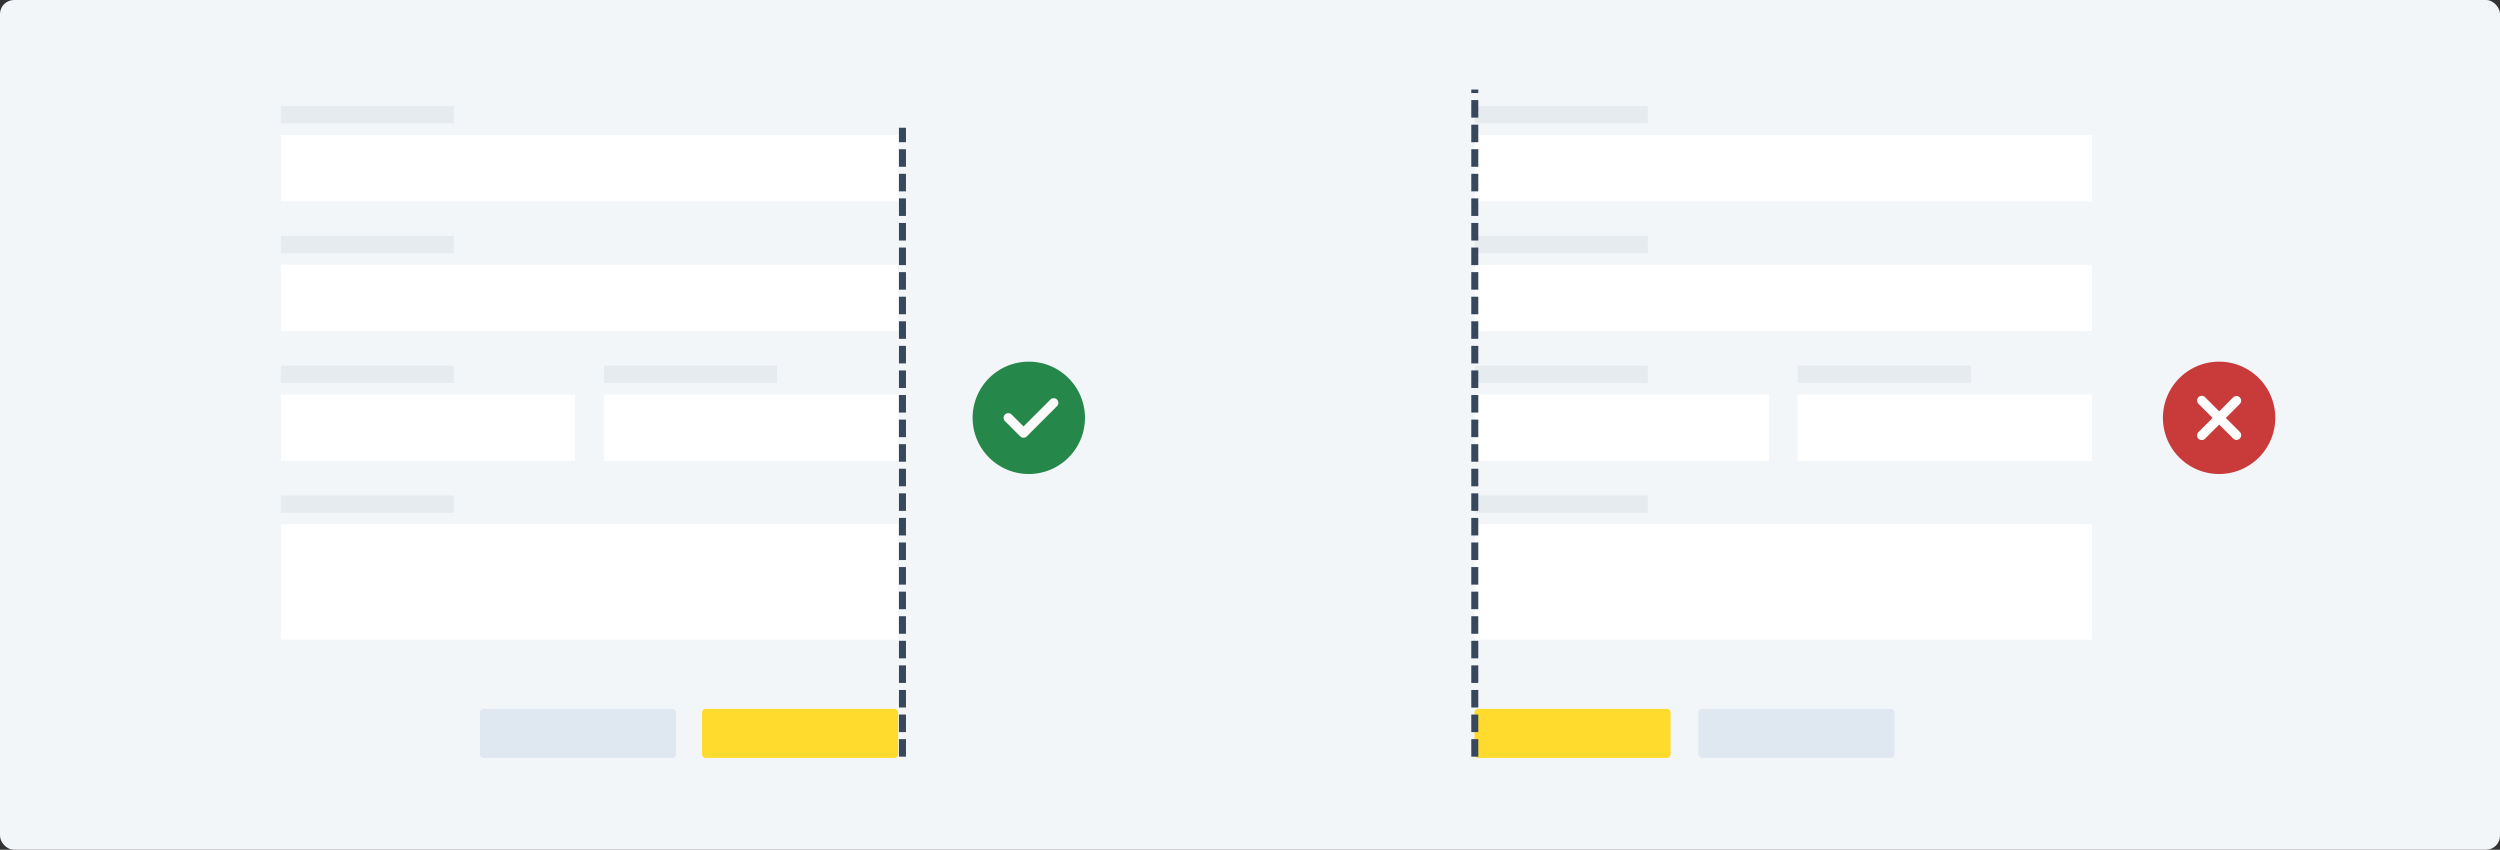 <svg xmlns="http://www.w3.org/2000/svg" viewBox="0 0 712 242"><rect x="0" y="0" width="712" height="242" fill="#333333" stroke="none"/><defs><style>.cls-1{fill:#f3f6f9;}.cls-2{fill:#26874a;}.cls-3{fill:#fafafa;}.cls-4{fill:#c93b3b;}.cls-5{fill:#fff;}.cls-6{fill:#e6ebf0;}.cls-7{fill:#ffdb2e;}.cls-8{fill:#dfe7f0;}.cls-9{fill:none;stroke:#38485c;stroke-width:2px;stroke-dasharray:5 2;}</style></defs><g id="Capa_2" data-name="Capa 2"><g id="Capa_1-2" data-name="Capa 1"><g id="Grupo_18139" data-name="Grupo 18139"><rect id="Rectángulo_8928" data-name="Rectángulo 8928" class="cls-1" width="712" height="242" rx="4"/><g id="Grupo_18136" data-name="Grupo 18136"><path id="Trazado_4658" data-name="Trazado 4658" class="cls-2" d="M293,103a16,16,0,1,0,16,16A16,16,0,0,0,293,103Z"/><path id="Trazado_4659" data-name="Trazado 4659" class="cls-3" d="M301.1,115.6l-8.66,8.67a1.34,1.34,0,0,1-1.89,0h0l-4.33-4.33a1.33,1.33,0,0,1,1.88-1.89l3.4,3.4,7.73-7.73a1.33,1.33,0,0,1,1.87,1.88Z"/></g><g id="Grupo_18137" data-name="Grupo 18137"><path id="Trazado_4660" data-name="Trazado 4660" class="cls-4" d="M632,103a16,16,0,1,0,16,16A16,16,0,0,0,632,103Z"/><path id="Trazado_4661" data-name="Trazado 4661" class="cls-5" d="M637.89,123a1.33,1.33,0,1,1-1.86,1.91l0,0-4-4-4,4a1.33,1.33,0,1,1-1.88-1.88l4-4-4-4a1.33,1.33,0,1,1,1.88-1.88h0l4,4,4-4a1.33,1.33,0,0,1,1.88,1.88l-4,4Z"/></g><g id="Grupo_11850" data-name="Grupo 11850"><rect id="Rectángulo_4834" data-name="Rectángulo 4834" class="cls-5" x="80" y="38.43" width="175.79" height="18.89"/><rect id="Rectángulo_4836" data-name="Rectángulo 4836" class="cls-5" x="80" y="75.39" width="175.79" height="18.89"/><rect id="Rectángulo_4842" data-name="Rectángulo 4842" class="cls-5" x="80" y="149.32" width="175.79" height="32.86"/><rect id="Rectángulo_4838" data-name="Rectángulo 4838" class="cls-5" x="80" y="112.36" width="83.79" height="18.89"/><rect id="Rectángulo_4840" data-name="Rectángulo 4840" class="cls-5" x="172" y="112.36" width="83.79" height="18.89"/><rect id="Rectángulo_4835" data-name="Rectángulo 4835" class="cls-6" x="80" y="30.21" width="49.29" height="4.93"/><rect id="Rectángulo_4837" data-name="Rectángulo 4837" class="cls-6" x="80" y="67.18" width="49.29" height="4.93"/><rect id="Rectángulo_4843" data-name="Rectángulo 4843" class="cls-6" x="80" y="141.11" width="49.29" height="4.93"/><rect id="Rectángulo_4839" data-name="Rectángulo 4839" class="cls-6" x="80" y="104.14" width="49.29" height="4.93"/><rect id="Rectángulo_4841" data-name="Rectángulo 4841" class="cls-6" x="172" y="104.14" width="49.29" height="4.93"/><g id="Botón_Primario" data-name="Botón Primario"><rect id="Rectángulo_3061" data-name="Rectángulo 3061" class="cls-7" x="199.93" y="201.89" width="55.86" height="13.96" rx="1"/></g><g id="Botón_Primario-2" data-name="Botón Primario-2"><rect id="Rectángulo_3061-2" data-name="Rectángulo 3061-2" class="cls-8" x="136.68" y="201.89" width="55.86" height="13.96" rx="1"/></g></g><line id="Línea_157" data-name="Línea 157" class="cls-9" x1="257.02" y1="215.5" x2="257.02" y2="36.38"/><g id="Grupo_11850-2" data-name="Grupo 11850-2"><rect id="Rectángulo_4834-2" data-name="Rectángulo 4834-2" class="cls-5" x="420" y="38.43" width="175.79" height="18.89"/><rect id="Rectángulo_4836-2" data-name="Rectángulo 4836-2" class="cls-5" x="420" y="75.39" width="175.79" height="18.89"/><rect id="Rectángulo_4842-2" data-name="Rectángulo 4842-2" class="cls-5" x="420" y="149.32" width="175.79" height="32.86"/><rect id="Rectángulo_4838-2" data-name="Rectángulo 4838-2" class="cls-5" x="420" y="112.36" width="83.79" height="18.89"/><rect id="Rectángulo_4840-2" data-name="Rectángulo 4840-2" class="cls-5" x="512" y="112.36" width="83.79" height="18.89"/><rect id="Rectángulo_4835-2" data-name="Rectángulo 4835-2" class="cls-6" x="420" y="30.21" width="49.29" height="4.93"/><rect id="Rectángulo_4837-2" data-name="Rectángulo 4837-2" class="cls-6" x="420" y="67.18" width="49.29" height="4.93"/><rect id="Rectángulo_4843-2" data-name="Rectángulo 4843-2" class="cls-6" x="420" y="141.11" width="49.29" height="4.93"/><rect id="Rectángulo_4839-2" data-name="Rectángulo 4839-2" class="cls-6" x="420" y="104.14" width="49.29" height="4.93"/><rect id="Rectángulo_4841-2" data-name="Rectángulo 4841-2" class="cls-6" x="512" y="104.14" width="49.29" height="4.93"/><g id="Botón_Primario-3" data-name="Botón Primario-3"><rect id="Rectángulo_3061-3" data-name="Rectángulo 3061-3" class="cls-7" x="419.93" y="201.89" width="55.86" height="13.96" rx="1"/></g><g id="Botón_Primario-4" data-name="Botón Primario-4"><rect id="Rectángulo_3061-4" data-name="Rectángulo 3061-4" class="cls-8" x="483.68" y="201.89" width="55.86" height="13.96" rx="1"/></g></g><line id="Línea_157-2" data-name="Línea 157-2" class="cls-9" x1="420.02" y1="215.5" x2="420.02" y2="25.5"/></g></g></g></svg>